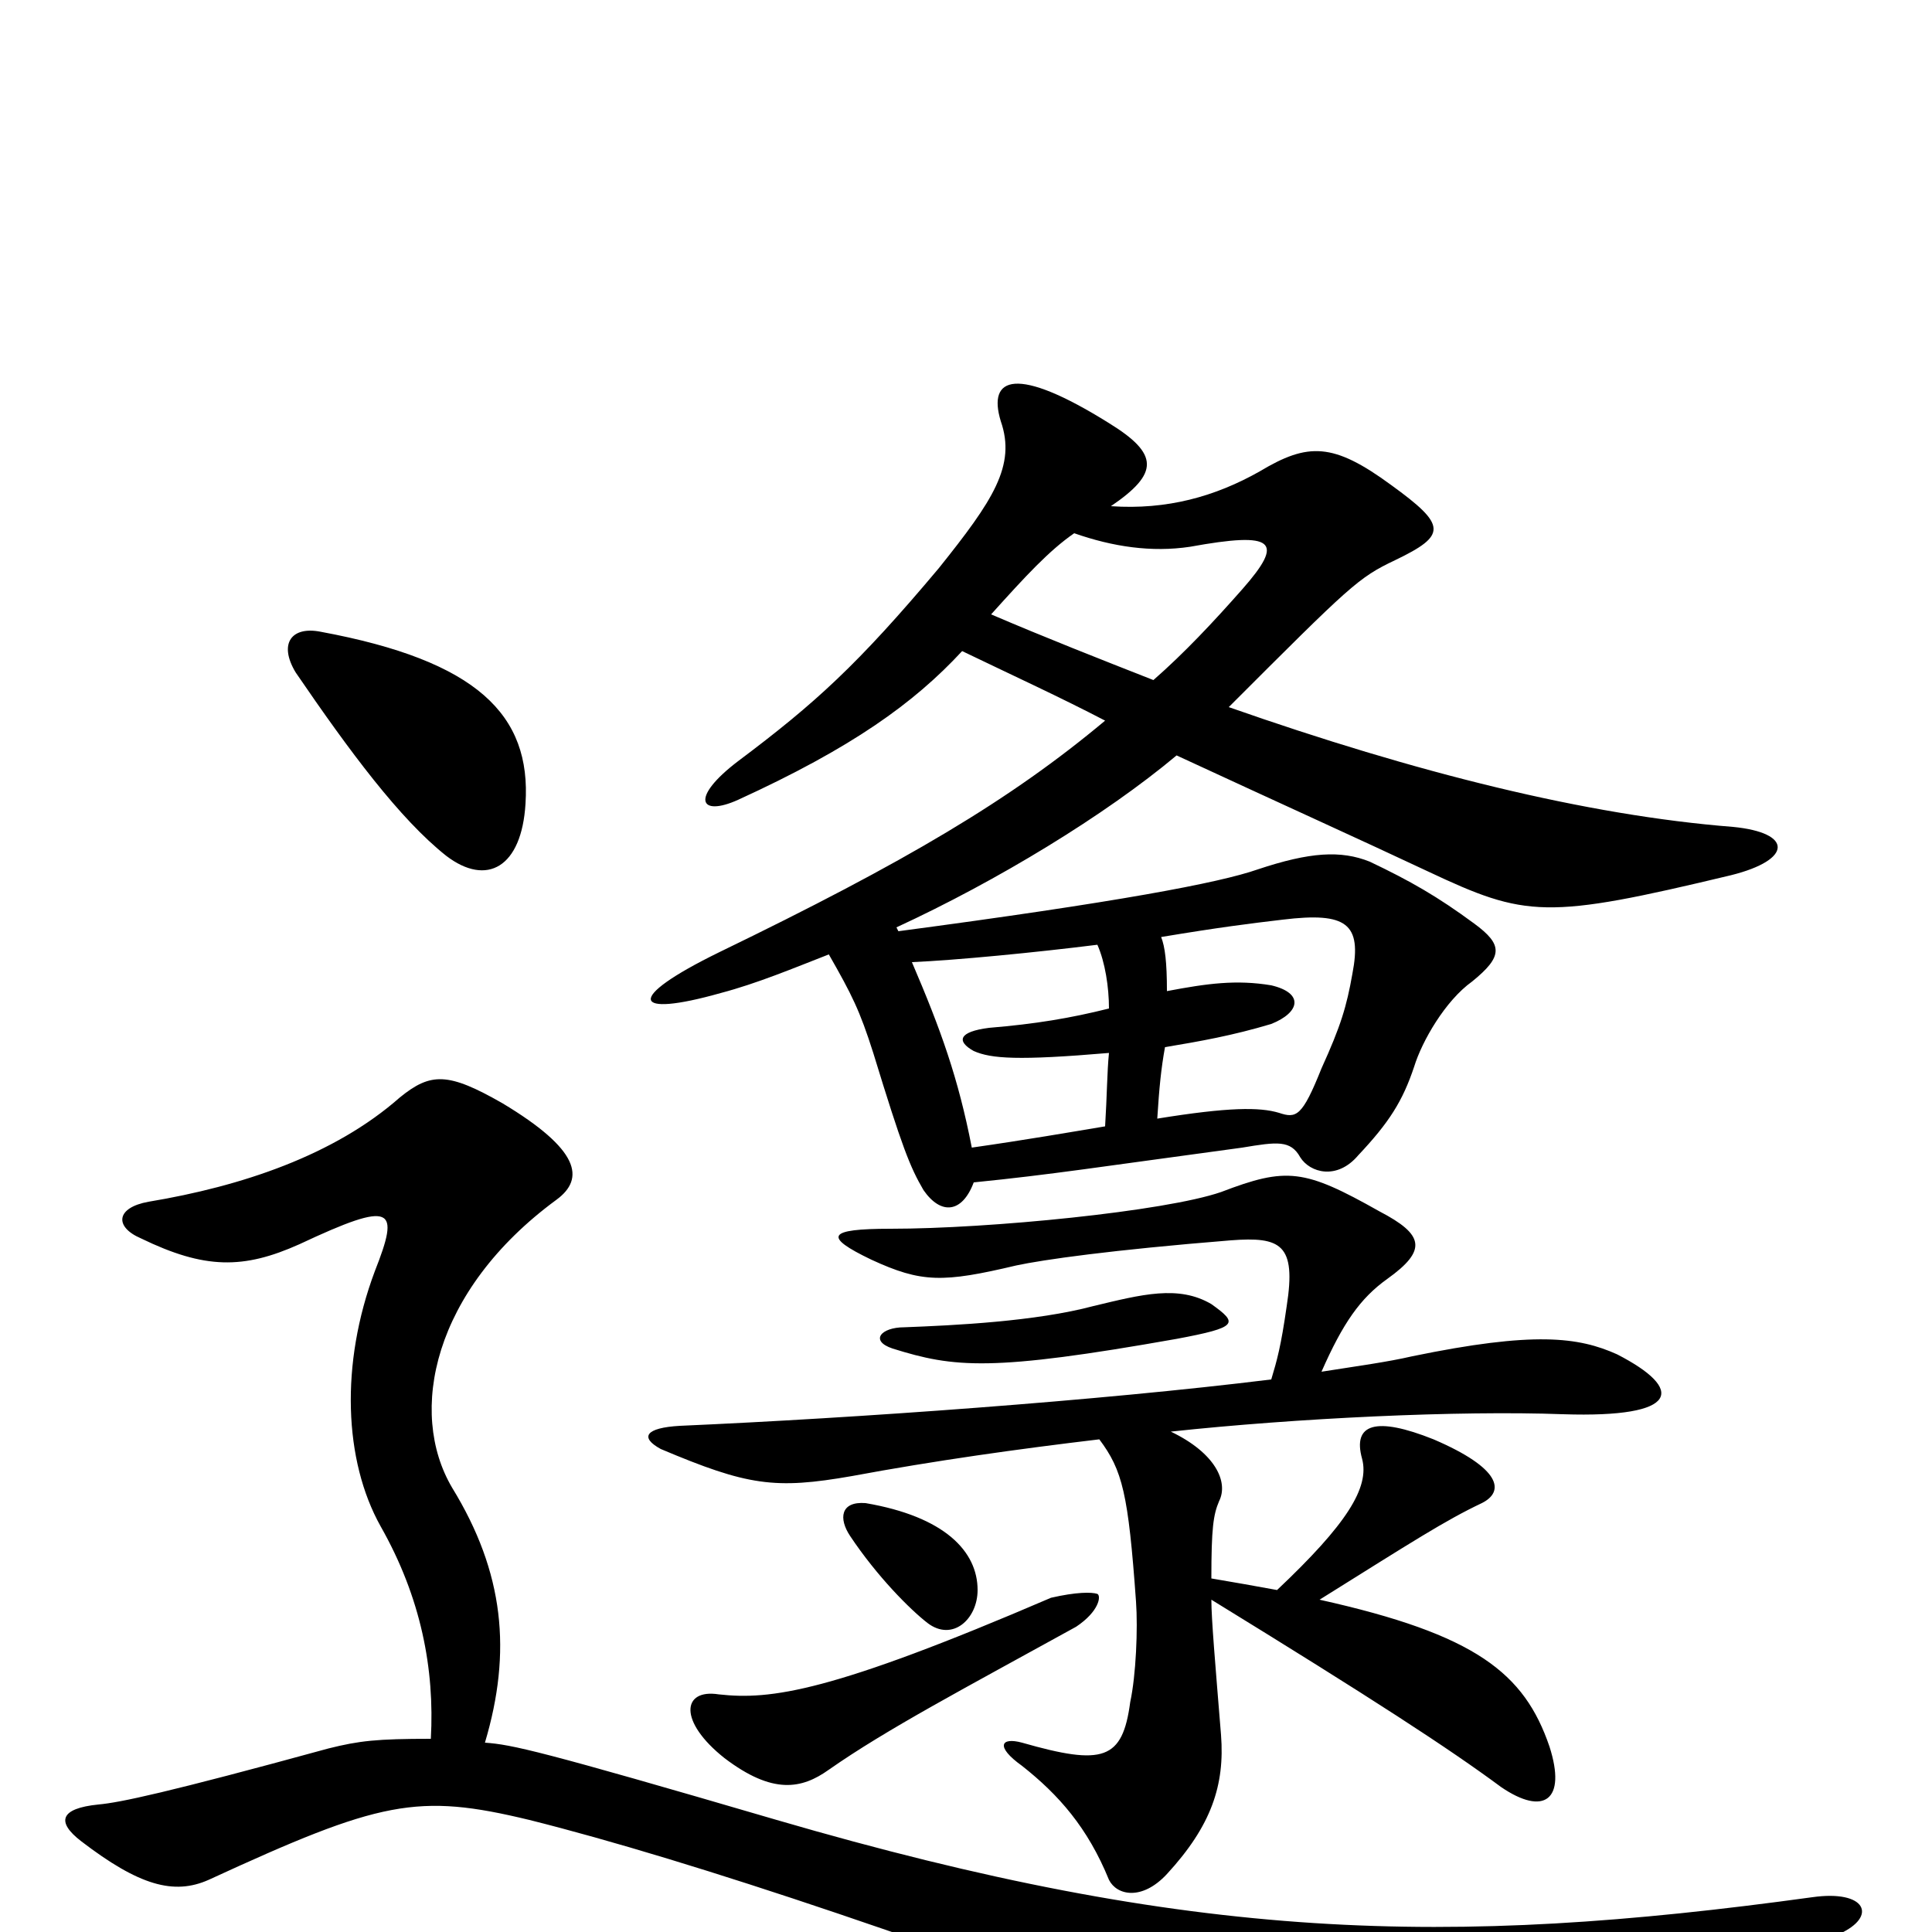 <svg xmlns="http://www.w3.org/2000/svg" viewBox="0 -1000 1000 1000">
	<path fill="#000000" d="M568 -175C565 -176 557 -176 544 -173C430 -124 399 -120 372 -123C353 -126 351 -109 375 -90C400 -71 415 -74 429 -84C459 -105 499 -126 557 -158C569 -166 570 -174 568 -175ZM506 -177C506 -197 489 -215 448 -222C435 -223 434 -214 440 -205C454 -184 471 -167 480 -160C493 -150 506 -162 506 -177ZM223 -100C195 -100 186 -99 170 -95C86 -72 62 -67 51 -66C31 -64 29 -57 42 -47C72 -24 90 -19 108 -27C197 -68 216 -72 274 -58C358 -37 491 8 650 69C676 79 726 86 741 82C813 63 894 30 952 1C972 -8 966 -22 938 -18C749 8 618 5 402 -58C279 -94 265 -97 251 -98C265 -145 261 -186 234 -230C211 -269 224 -332 288 -379C303 -390 300 -405 260 -429C232 -445 223 -445 207 -432C173 -402 125 -386 77 -378C60 -375 59 -365 73 -359C106 -343 126 -343 155 -356C204 -379 207 -375 194 -342C176 -294 178 -244 197 -210C218 -173 225 -136 223 -100ZM627 -325C610 -335 591 -330 566 -324C536 -316 494 -314 468 -313C456 -313 450 -306 462 -302C494 -292 513 -290 609 -307C641 -313 641 -315 627 -325ZM658 -286C569 -275 443 -266 352 -262C334 -261 331 -256 342 -250C387 -231 401 -229 441 -236C484 -244 527 -250 569 -255C581 -239 584 -227 588 -171C589 -157 588 -133 585 -119C581 -89 571 -86 529 -98C518 -101 515 -96 529 -86C548 -71 563 -54 574 -27C578 -19 591 -16 604 -30C627 -55 634 -76 632 -102C629 -139 627 -162 627 -172C710 -121 750 -95 777 -75C799 -60 811 -68 802 -96C789 -134 764 -154 683 -172C731 -202 748 -213 767 -222C779 -228 777 -240 742 -255C712 -267 700 -263 705 -245C709 -230 697 -211 661 -177C650 -179 639 -181 627 -183C627 -209 628 -216 631 -223C636 -233 629 -248 606 -259C671 -266 755 -270 809 -268C870 -266 872 -281 837 -299C817 -308 794 -311 731 -298C718 -295 703 -293 684 -290C695 -315 704 -328 718 -338C739 -353 737 -361 714 -373C675 -395 666 -396 632 -383C603 -373 512 -364 461 -364C428 -364 426 -360 451 -348C477 -336 488 -336 526 -345C540 -348 575 -353 637 -358C663 -360 671 -356 666 -324C663 -303 661 -296 658 -286ZM599 -421C600 -437 601 -447 603 -458C621 -461 638 -464 658 -470C673 -476 675 -486 658 -490C640 -493 625 -491 604 -487C604 -502 603 -510 601 -515C631 -520 647 -522 664 -524C697 -528 705 -522 700 -496C697 -479 694 -469 684 -447C674 -422 671 -421 662 -424C652 -427 636 -427 599 -421ZM568 -511C572 -502 574 -489 574 -478C554 -473 536 -470 512 -468C496 -466 495 -461 504 -456C513 -452 527 -451 574 -455C573 -445 573 -433 572 -417C554 -414 531 -410 503 -406C496 -442 487 -467 472 -502C495 -503 536 -507 568 -511ZM272 -584C275 -630 247 -658 166 -673C151 -676 144 -667 153 -652C181 -611 207 -576 231 -557C252 -541 270 -551 272 -584ZM498 -663C525 -650 549 -639 572 -627C523 -586 469 -554 372 -507C323 -483 327 -473 373 -486C392 -491 411 -499 429 -506C441 -485 445 -477 452 -455C467 -406 471 -396 478 -384C487 -371 498 -372 504 -388C544 -392 569 -396 643 -406C661 -409 668 -410 673 -401C678 -393 692 -389 703 -402C719 -419 726 -430 732 -448C736 -461 748 -482 762 -492C778 -505 778 -511 763 -522C744 -536 730 -544 709 -554C694 -560 678 -559 651 -550C631 -543 578 -533 465 -518L464 -520C516 -544 572 -578 609 -609C663 -584 705 -565 739 -549C790 -525 800 -524 896 -547C928 -555 928 -569 897 -572C821 -578 733 -600 636 -634C699 -697 703 -701 722 -710C749 -723 749 -728 720 -749C690 -771 677 -771 652 -756C629 -743 604 -736 575 -738C600 -755 600 -765 574 -781C526 -811 511 -805 518 -782C526 -759 514 -741 486 -706C444 -656 422 -636 382 -606C357 -587 362 -577 382 -586C441 -613 473 -636 498 -663ZM556 -724C576 -717 596 -714 616 -717C660 -725 665 -720 643 -695C628 -678 613 -662 597 -648C569 -659 541 -670 513 -682C531 -702 543 -715 556 -724Z"/>
</svg>